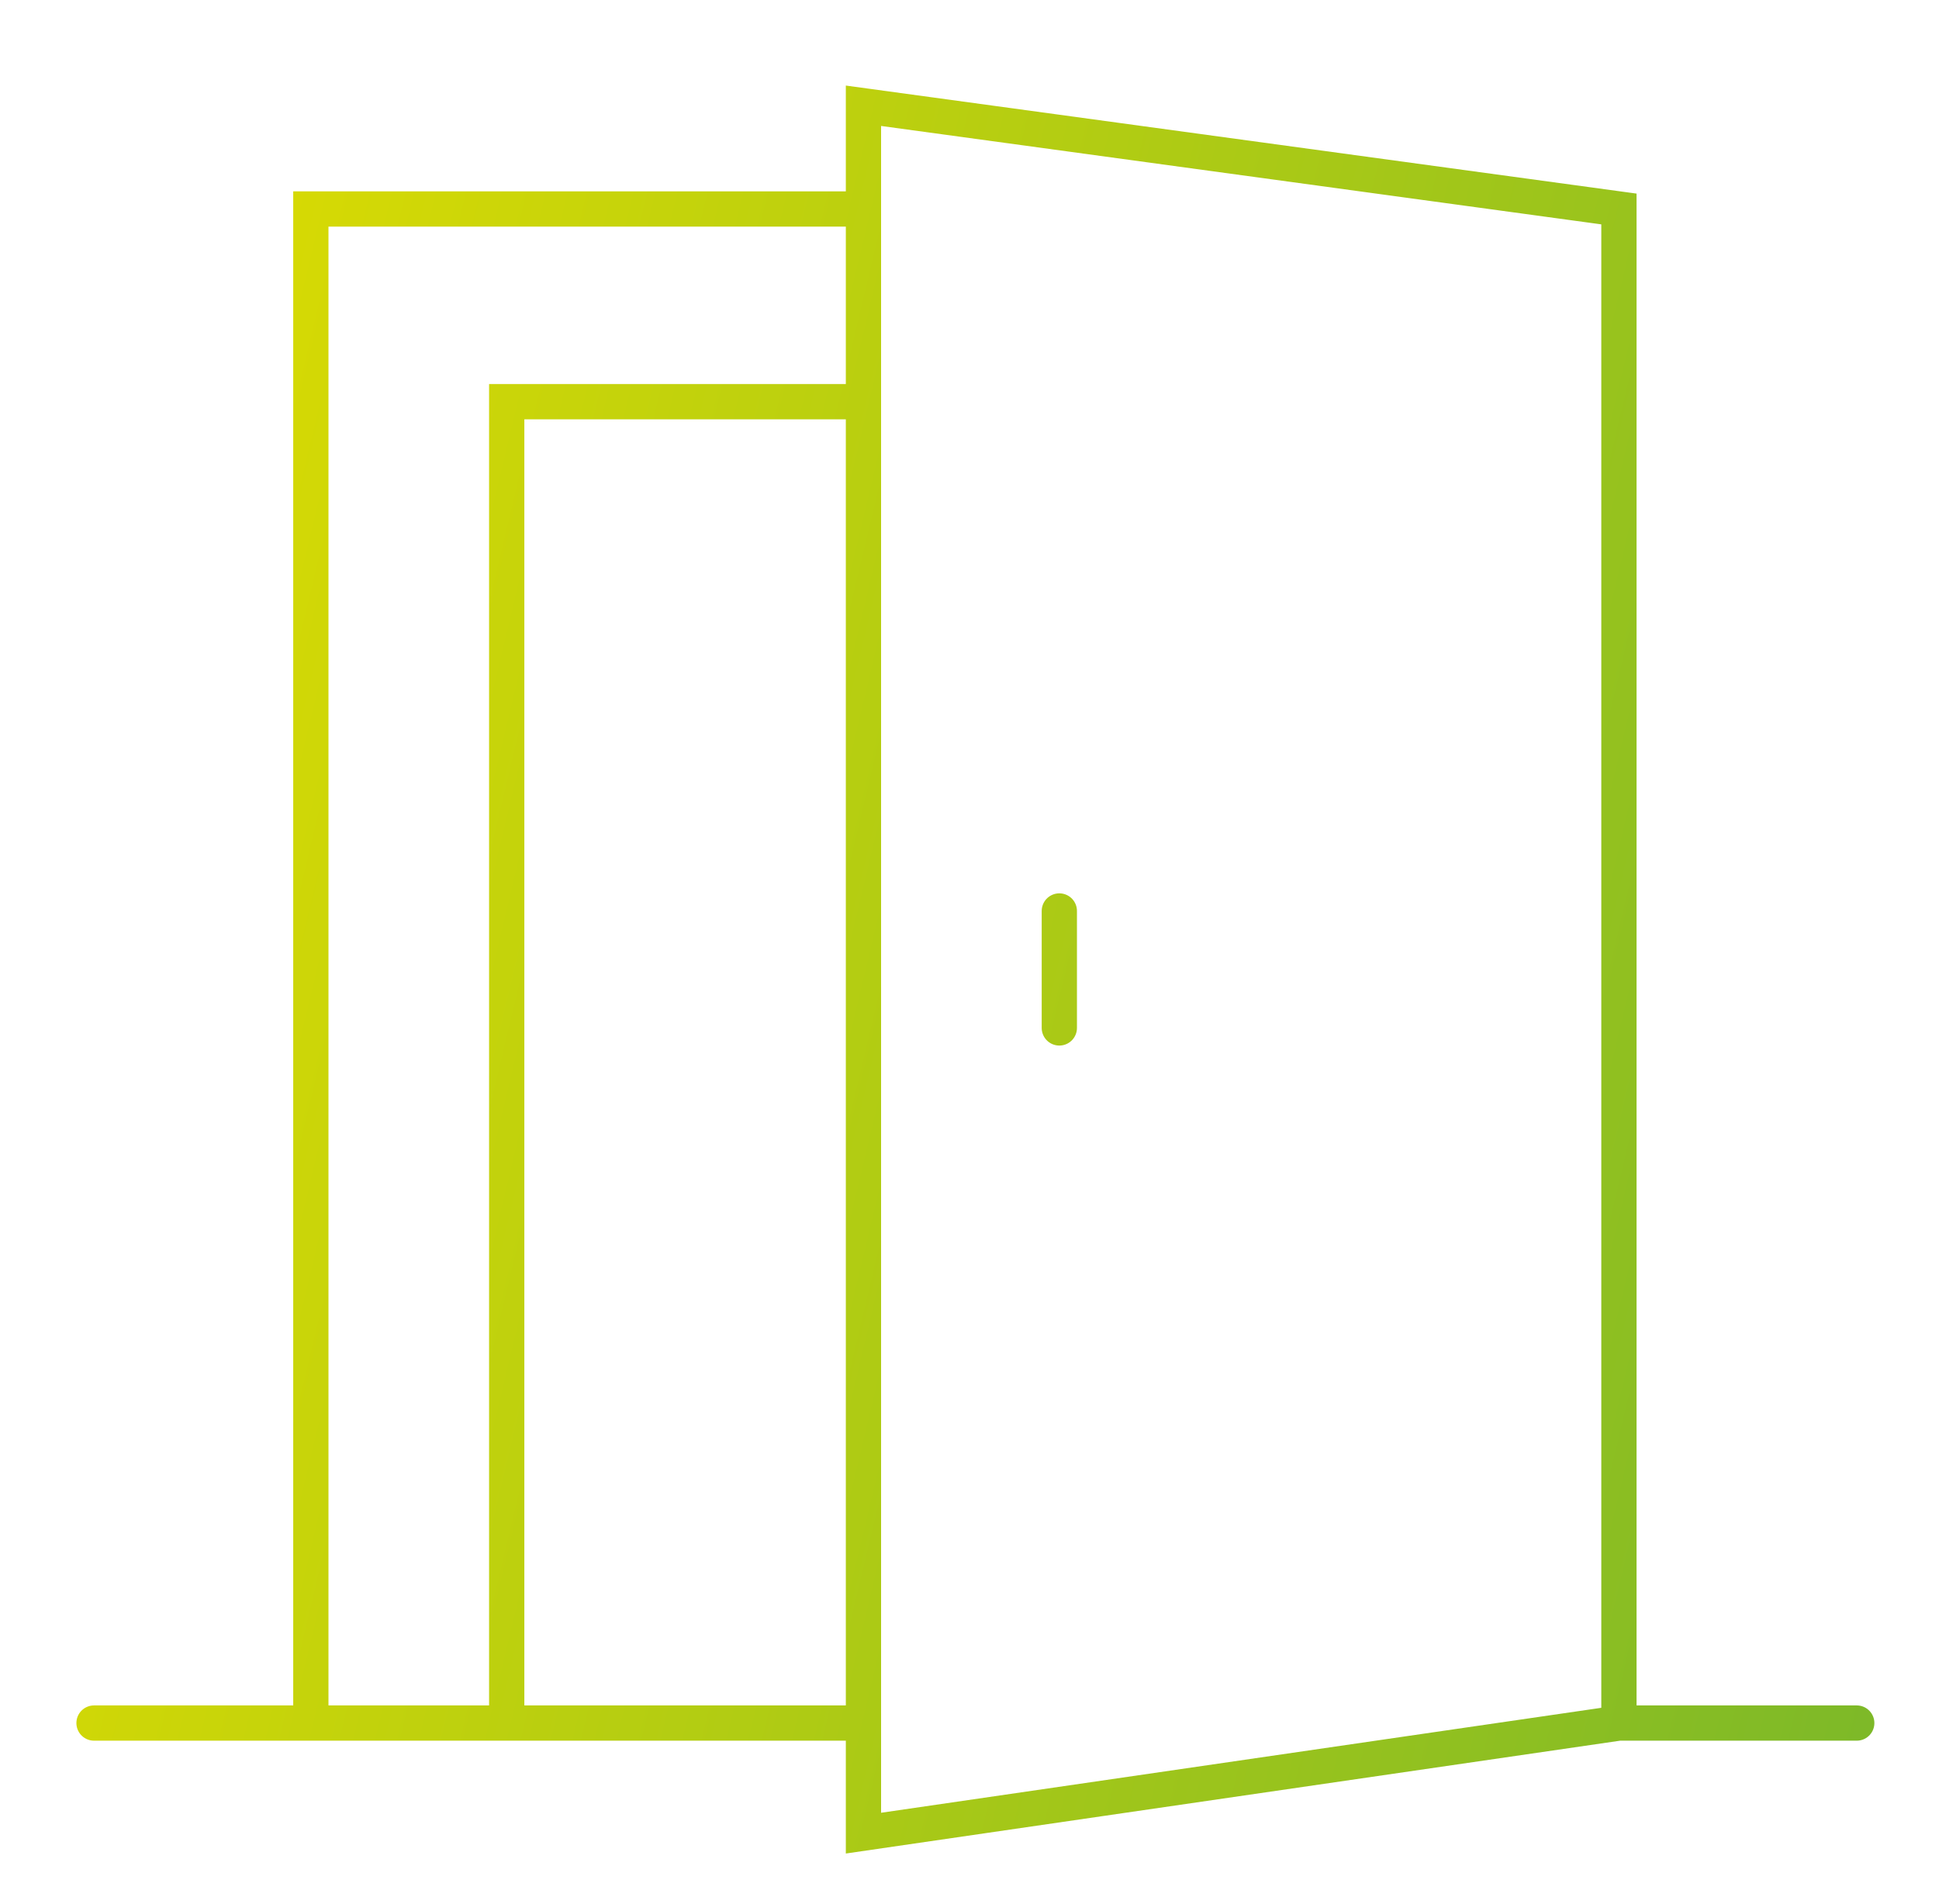 <svg width="55" height="54" viewBox="0 0 55 54" fill="none" xmlns="http://www.w3.org/2000/svg">
<path d="M45.921 48.877V5.928L24.492 3V5.928M45.921 48.877L24.492 52V48.877M45.921 48.877H52.667M24.492 48.877V11.394M24.492 48.877H14.373M2.667 48.877H8.817M8.817 48.877V5.928H24.492M8.817 48.877H14.373M24.492 5.928V11.394M24.492 11.394H14.373V48.877M30.048 29.159V25.841" stroke="url(#paint0_linear_95_1078)" stroke-linecap="round"/>
<defs>
<linearGradient id="paint0_linear_95_1078" x1="2.667" y1="3" x2="61.019" y2="16.877" gradientUnits="userSpaceOnUse">
<stop stop-color="#E0DD00"/>
<stop offset="1" stop-color="#7DB928"/>
</linearGradient>
</defs>
</svg>
